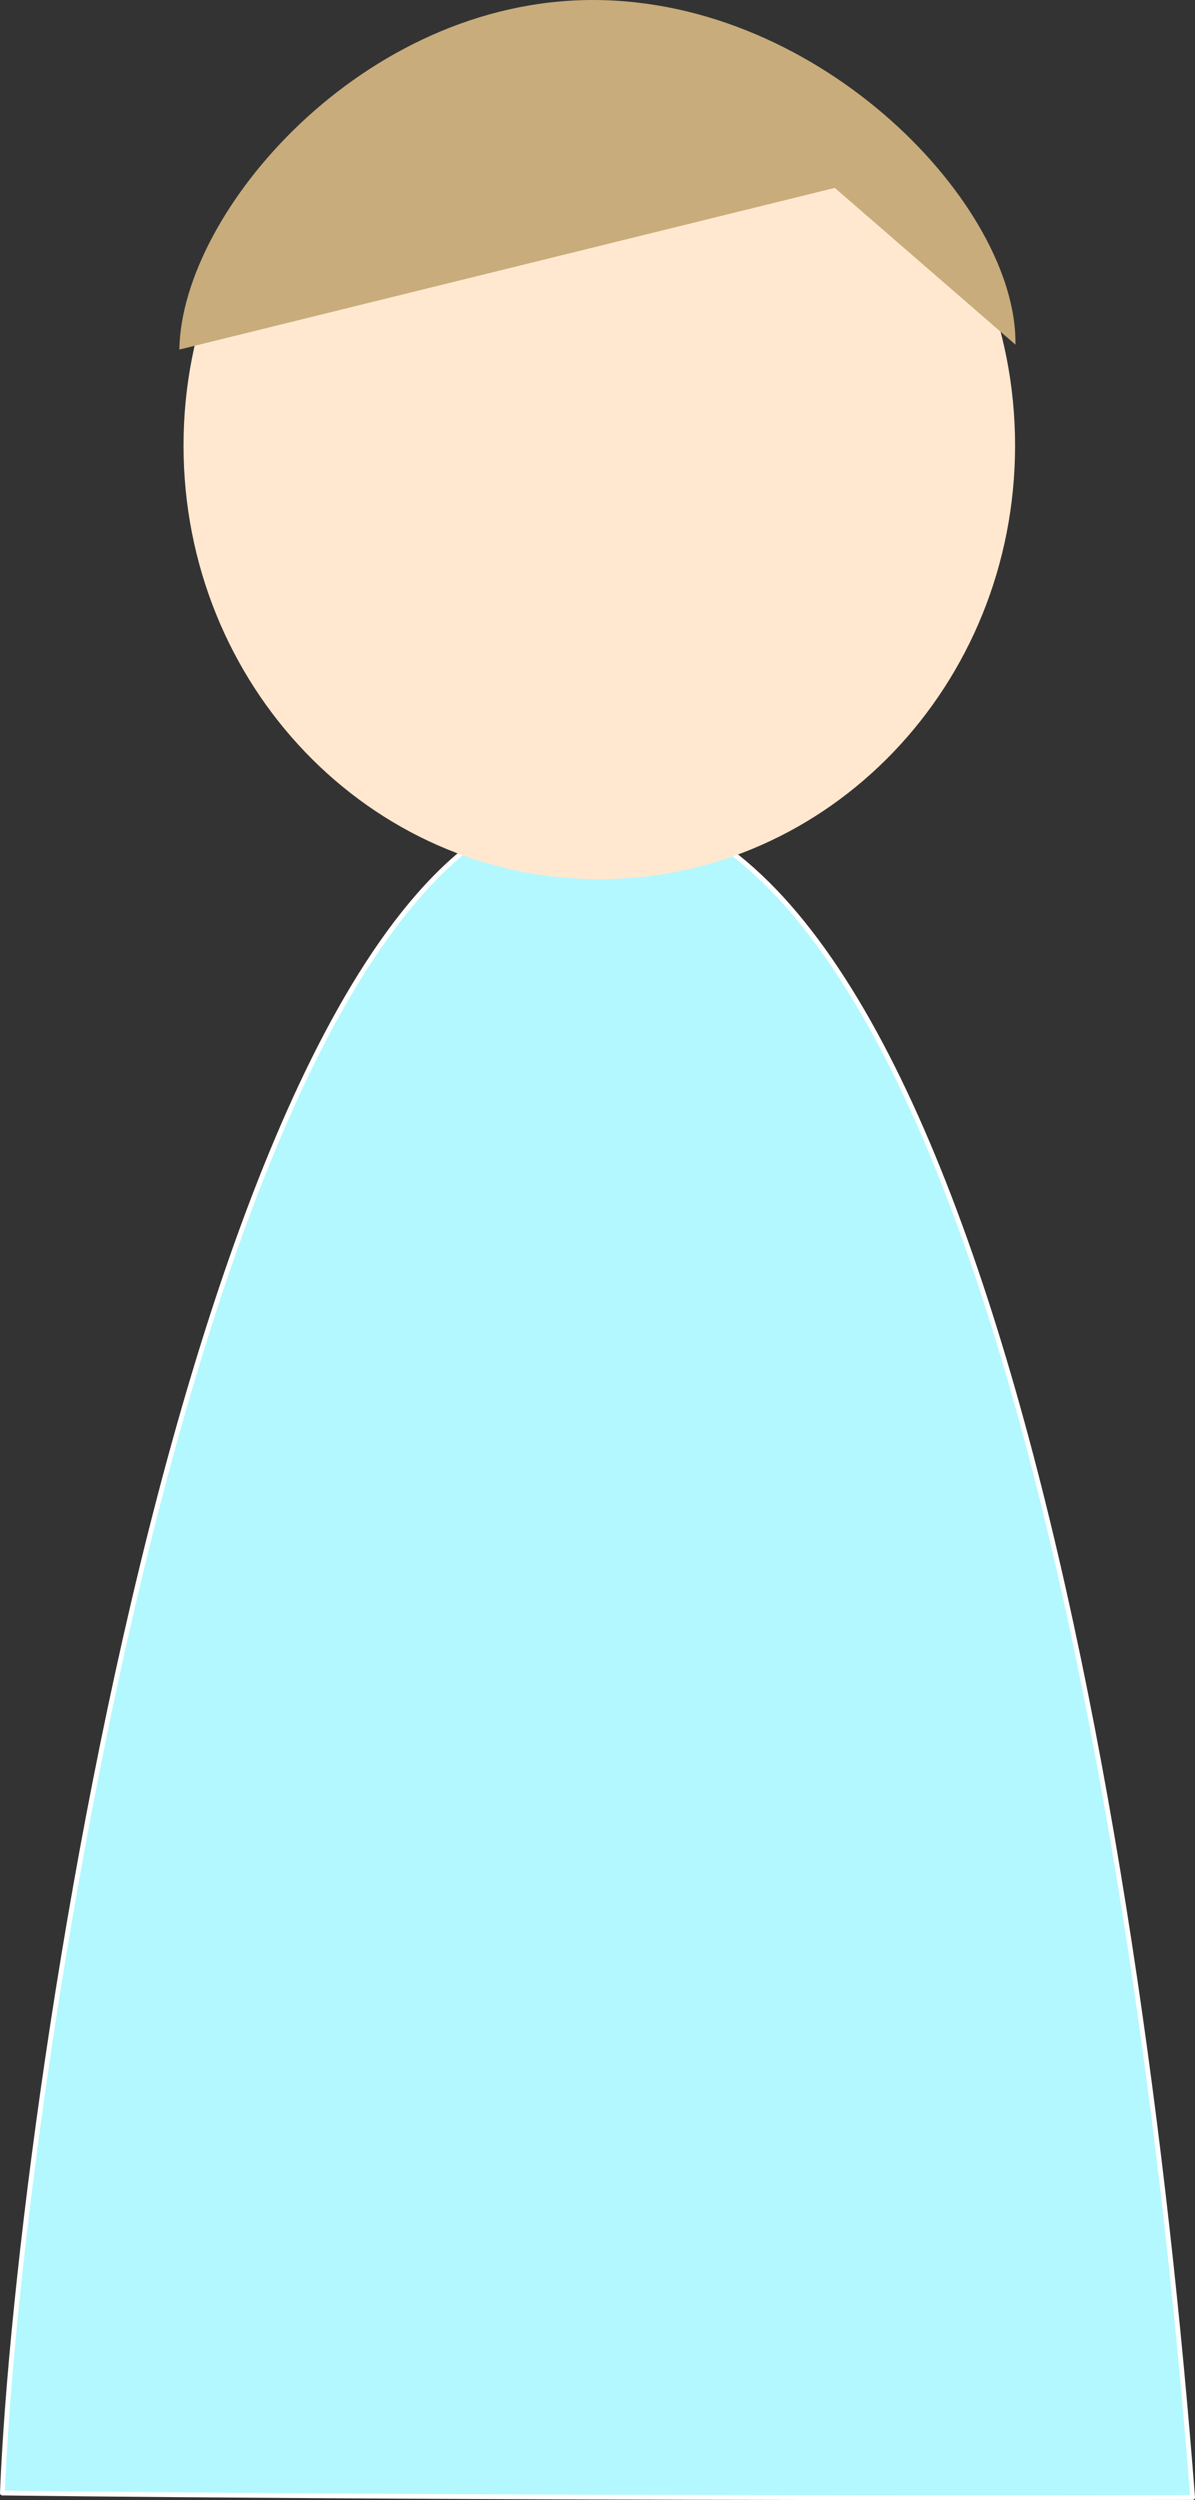 <?xml version="1.0" encoding="UTF-8" standalone="no"?>
<svg height="100%" stroke-miterlimit="10" style="fill-rule:nonzero;clip-rule:evenodd;stroke-linecap:round;stroke-linejoin:round;" version="1.1" viewBox="277.92 2.564 490.759 1026.52" width="100%" xml:space="preserve" xmlns="http://www.w3.org/2000/svg">
<rect x="277.92" y="2.564" width="490.759" height="1026.52" fill="#333333" stroke="none"/>
<defs/>
<g id="Vik-Front">
<path d="M278.908 1026.17C285.514 859.791 364.595 331.796 520.143 331.53C675.692 331.264 745.936 745.741 767.69 1028.02C456.594 1028.55 278.908 1026.17 278.908 1026.17Z" fill="#b3f8fe" fill-rule="nonzero" opacity="1" stroke="#ffffff" stroke-linecap="butt" stroke-linejoin="round" stroke-width="1.977"/>
<path d="M353.29 185.516C353.29 87.188 429.736 7.477 524.039 7.477C618.341 7.477 694.787 87.188 694.787 185.516C694.787 283.845 618.341 363.556 524.039 363.556C429.736 363.556 353.29 283.845 353.29 185.516Z" fill="#ffe8cf" fill-rule="nonzero" opacity="1" stroke="none"/>
<path d="M351.573 146.089C352.454 89.408 427.12 2.564 521.422 2.564C615.724 2.564 695.824 87.39 694.942 144.072L620.748 79.709L351.573 146.089Z" fill="#c8ac7b" fill-rule="nonzero" opacity="1" stroke="none"/>
</g>
</svg>
